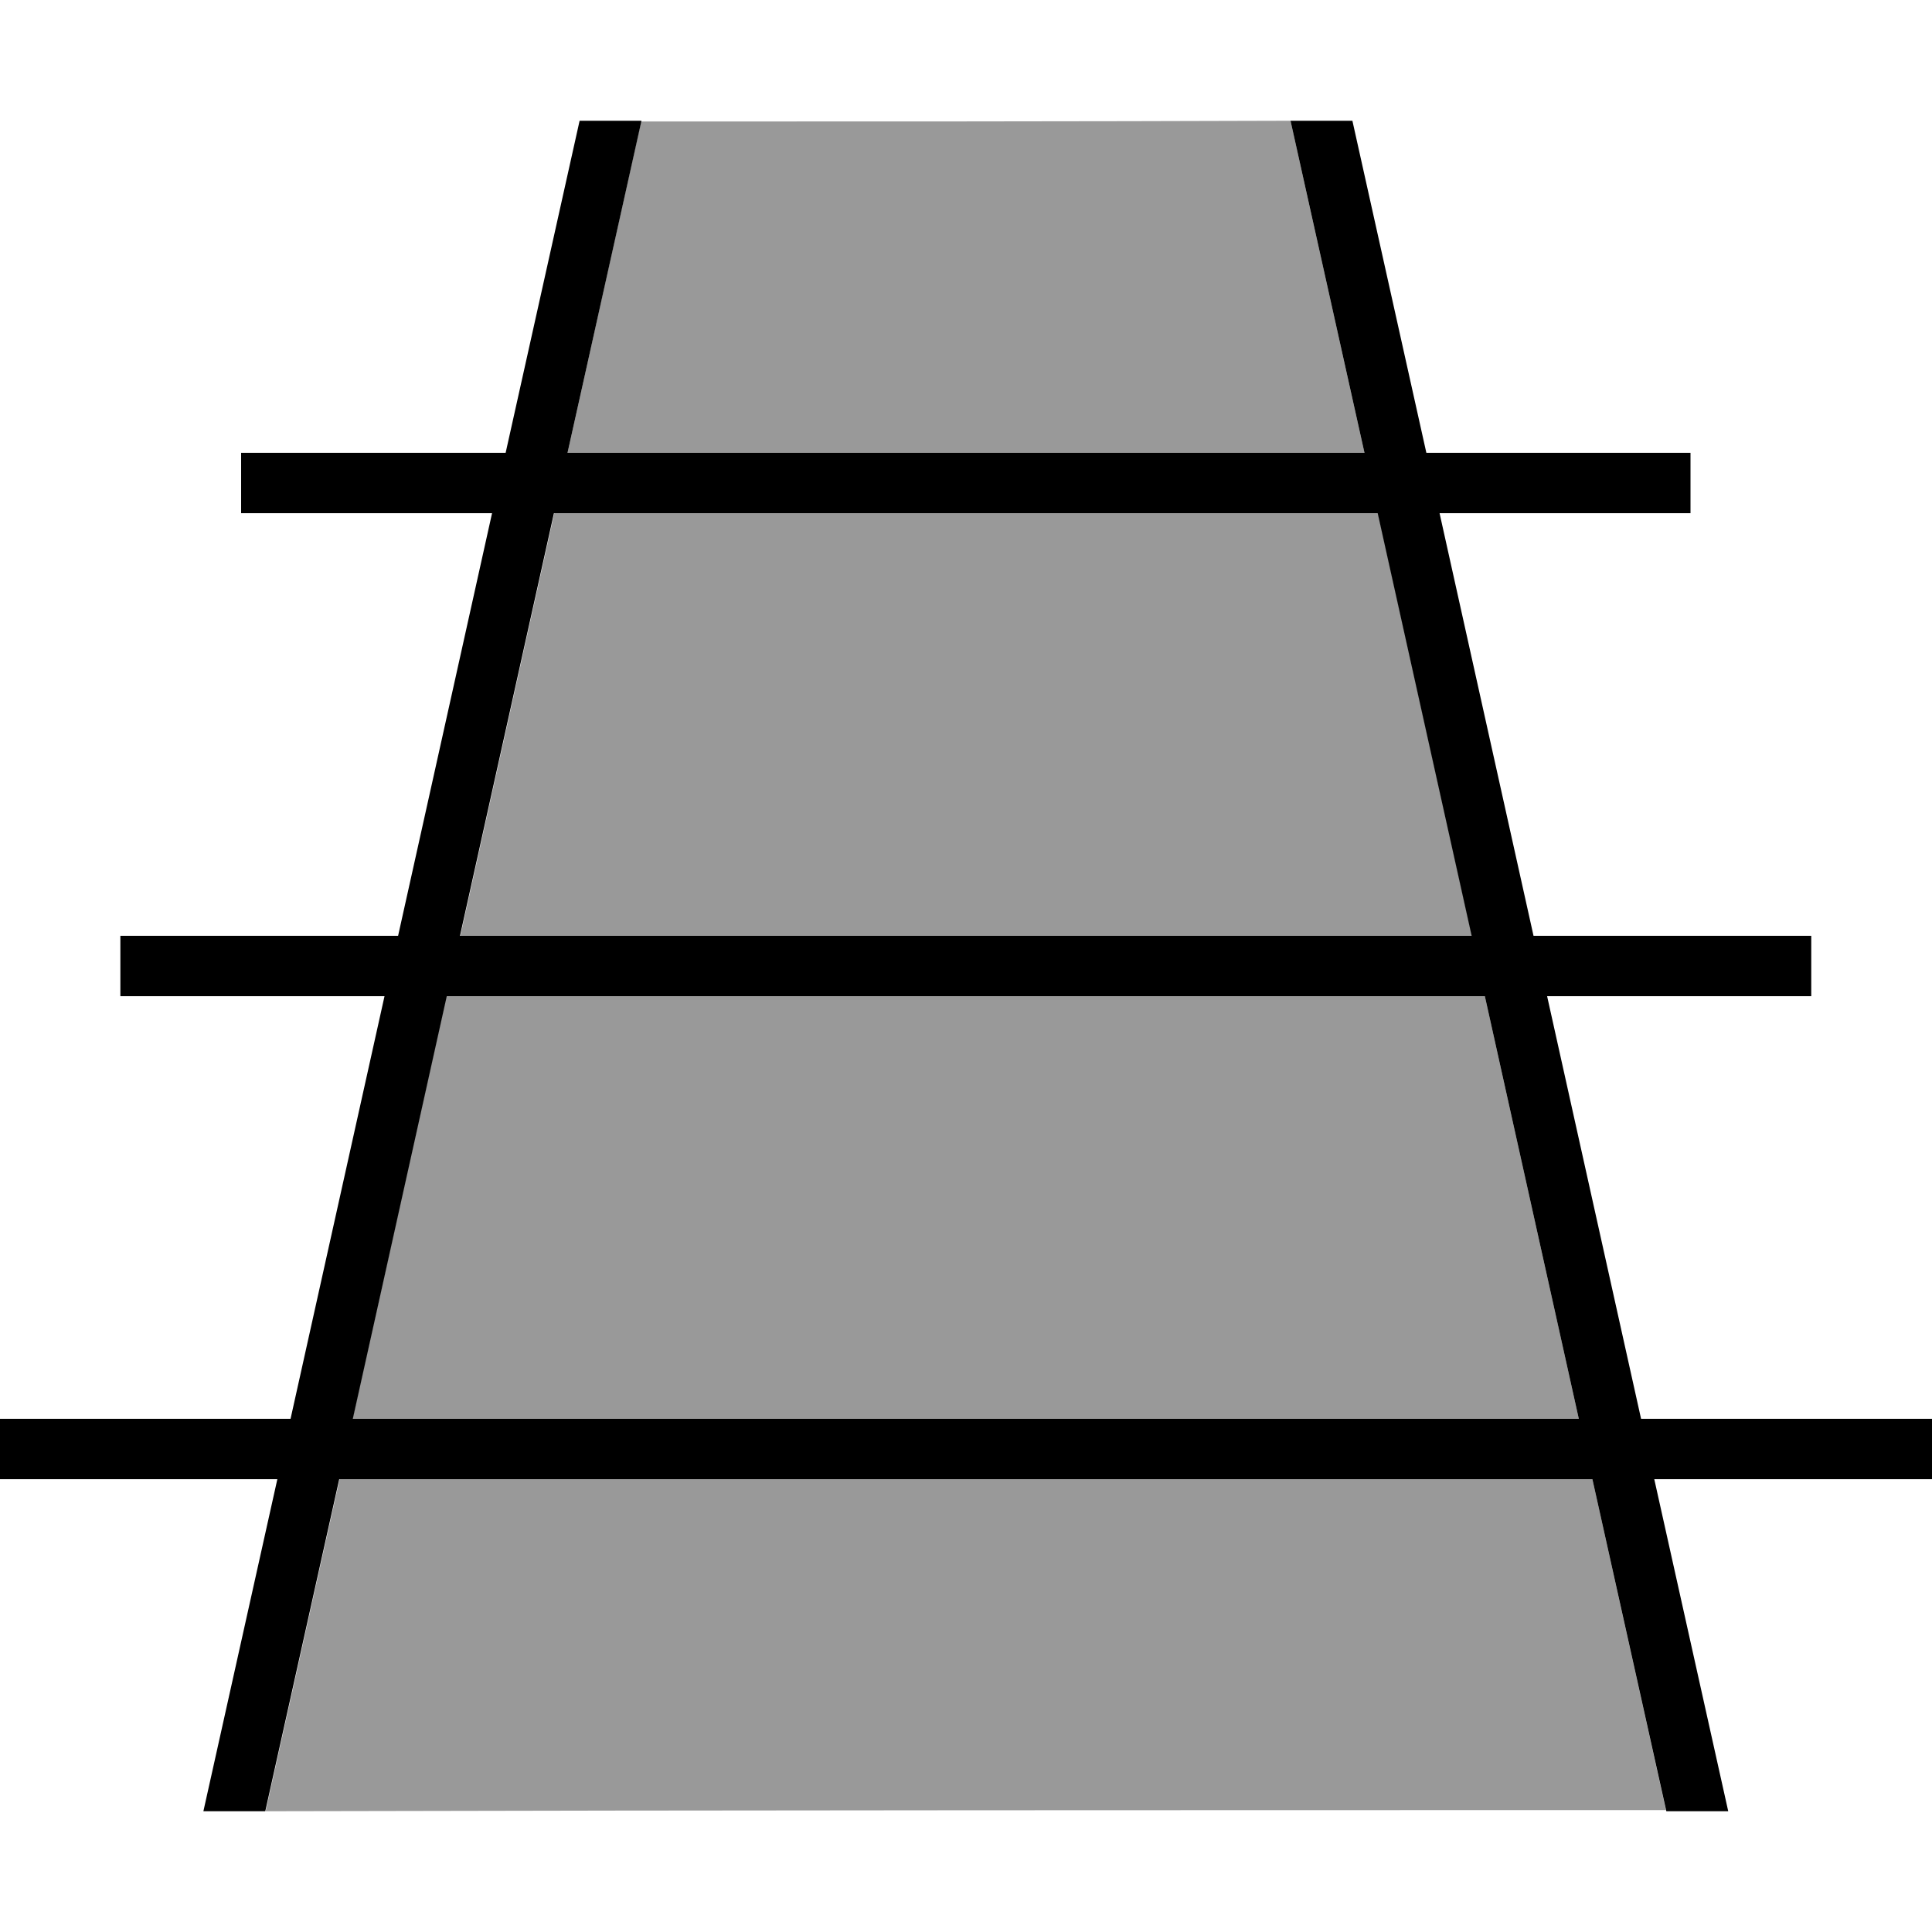 <svg xmlns="http://www.w3.org/2000/svg" viewBox="0 0 512 512"><!--! Font Awesome Pro 7.0.1 by @fontawesome - https://fontawesome.com License - https://fontawesome.com/license (Commercial License) Copyright 2025 Fonticons, Inc. --><path style="fill:currentColor;opacity:.4" d="M70.4 480c123.8-.3 247.4-.3 371.1-.3L422 392 90 392 70.4 480zM93.5 376l324.9 0-24.9-112-275.2 0-24.9 112zM122 248l268.1 0-24.9-112-218.3 0-24.9 112zm28.4-128l211.2 0-19.6-88c-57.3 .2-114.7 .2-172.1 .2L150.4 120z"/><path style="fill:currentColor;opacity:1" d="M134 120l19.6-88 16.4 0-19.6 88 211.2 0-19.6-88 16.4 0 19.6 88 70 0 0 16-66.5 0 24.9 112 73.6 0 0 16-70 0 24.9 112 77.1 0 0 16-73.6 0 19.6 88-16.4 0-19.6-88-332.1 0-19.6 88-16.4 0 19.6-88-73.6 0 0-16 77.1 0 24.9-112-70 0 0-16 73.6 0 24.9-112-66.5 0 0-16 70 0zm12.8 16l-24.9 112 268.1 0-24.9-112-218.3 0zM393.6 264l-275.2 0-24.9 112 324.9 0-24.9-112z"/></svg>